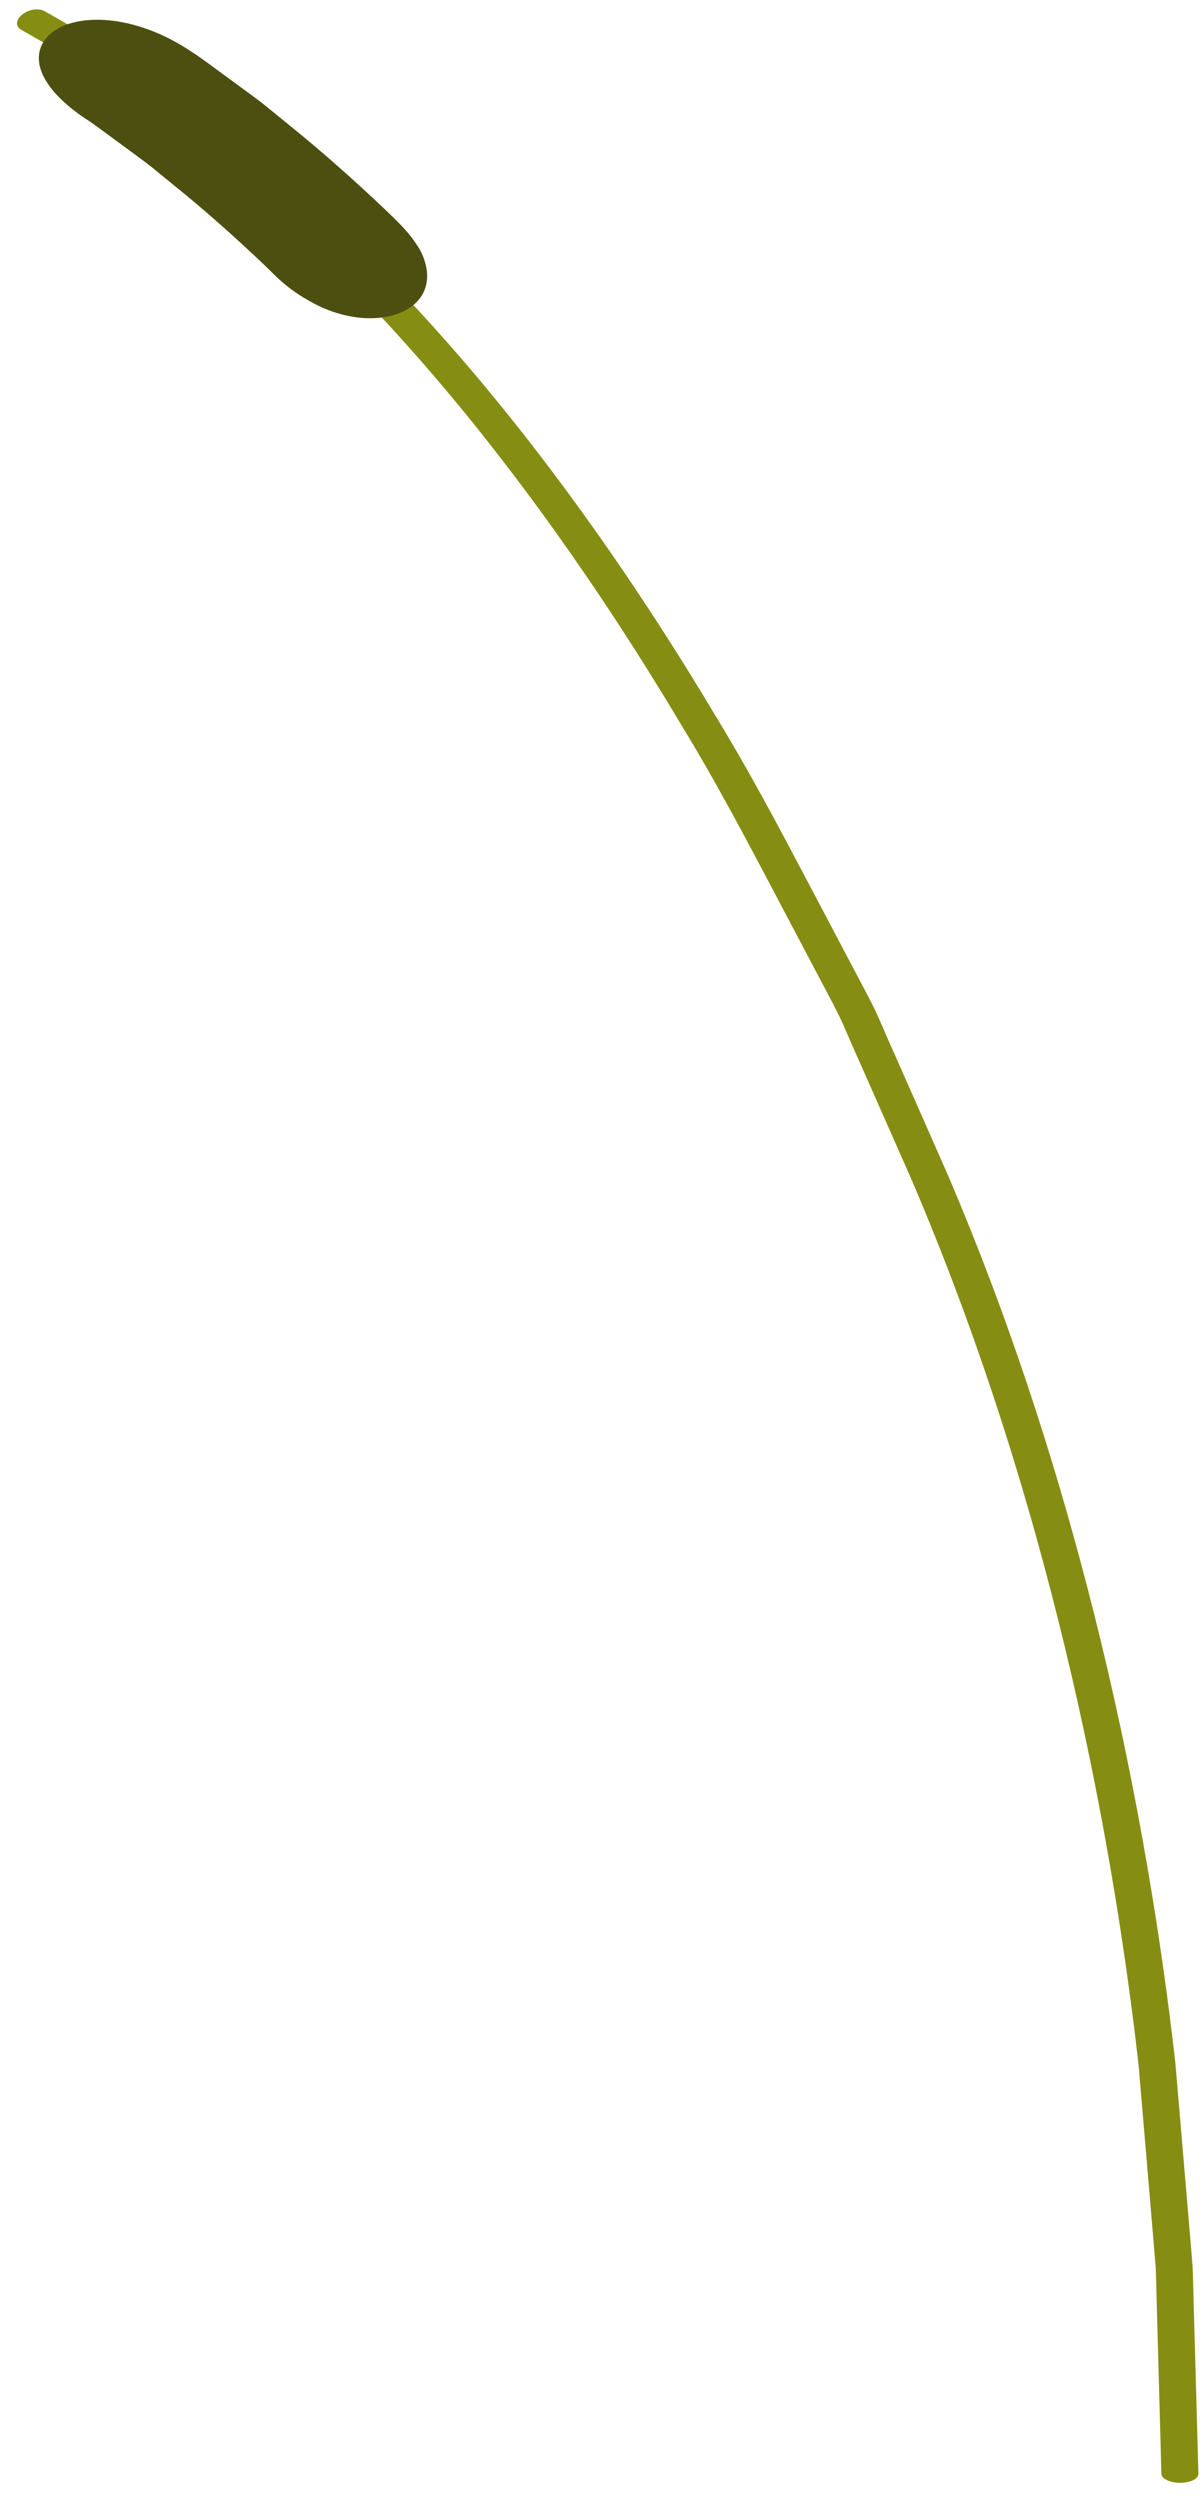 <svg width="64" height="133" viewBox="0 0 64 133" fill="none" xmlns="http://www.w3.org/2000/svg">
<path d="M2.376 0.594C2.376 0.594 3.011 0.959 4.208 1.645C4.507 1.818 4.84 2.008 5.209 2.22C5.553 2.445 5.931 2.69 6.336 2.957C7.135 3.499 8.124 4.078 9.097 4.81C13.119 7.644 18.293 12.035 23.365 17.733C28.456 23.423 33.471 30.382 38.034 38.026C40.36 41.835 42.406 45.854 44.562 49.926C45.101 50.941 45.636 51.964 46.178 52.987C46.727 54.014 47.126 55.069 47.608 56.113C48.531 58.206 49.46 60.309 50.385 62.408C57.613 79.279 61.057 96.705 62.533 109.767C62.812 113.039 63.066 116.041 63.291 118.698C63.348 119.366 63.403 120.008 63.451 120.629C63.467 121.252 63.489 121.849 63.5 122.425C63.533 123.578 63.562 124.637 63.59 125.591C63.694 129.415 63.755 131.597 63.755 131.597C63.758 131.864 63.33 132.077 62.783 132.077C62.242 132.077 61.795 131.863 61.786 131.6C61.786 131.6 61.73 129.426 61.623 125.615C61.598 124.666 61.57 123.613 61.537 122.465C61.524 121.891 61.504 121.295 61.488 120.675C61.438 120.055 61.384 119.416 61.328 118.754C61.102 116.104 60.853 113.12 60.573 109.859C59.102 96.857 55.675 79.516 48.49 62.742C47.567 60.653 46.645 58.565 45.726 56.483C45.246 55.445 44.853 54.395 44.305 53.375C43.767 52.357 43.229 51.34 42.697 50.328C40.552 46.285 38.518 42.277 36.201 38.49C31.667 30.892 26.692 23.992 21.663 18.375C16.651 12.75 11.573 8.443 7.647 5.674C6.697 4.961 5.735 4.4 4.957 3.866C4.561 3.609 4.196 3.37 3.861 3.151C3.502 2.945 3.179 2.761 2.888 2.592C1.728 1.929 1.109 1.573 1.109 1.573C0.809 1.402 0.845 1.039 1.19 0.767C1.535 0.492 2.064 0.416 2.376 0.594Z" fill="#858E13"/>
<path d="M2.815 1.692L2.81 1.696C1.531 2.674 1.778 4.441 4.517 6.295C4.796 6.452 5.516 6.999 6.493 7.714C6.976 8.077 7.542 8.47 8.096 8.911C8.645 9.358 9.223 9.83 9.797 10.3C12.094 12.191 14.192 14.206 14.594 14.618C15.155 15.171 15.75 15.611 16.357 15.951C16.943 16.299 17.533 16.551 18.121 16.71C19.285 17.031 20.401 16.99 21.241 16.66H21.245V16.656C22.085 16.326 22.652 15.704 22.718 14.857C22.751 14.435 22.66 13.955 22.418 13.434C22.148 12.919 21.73 12.361 21.131 11.775C20.703 11.338 18.469 9.189 15.986 7.145C15.357 6.634 14.734 6.123 14.14 5.638C13.539 5.157 12.914 4.724 12.385 4.328C11.314 3.543 10.52 2.947 10.212 2.769C7.119 0.681 4.087 0.725 2.82 1.69L2.815 1.692Z" fill="#4D4F11"/>
</svg>
